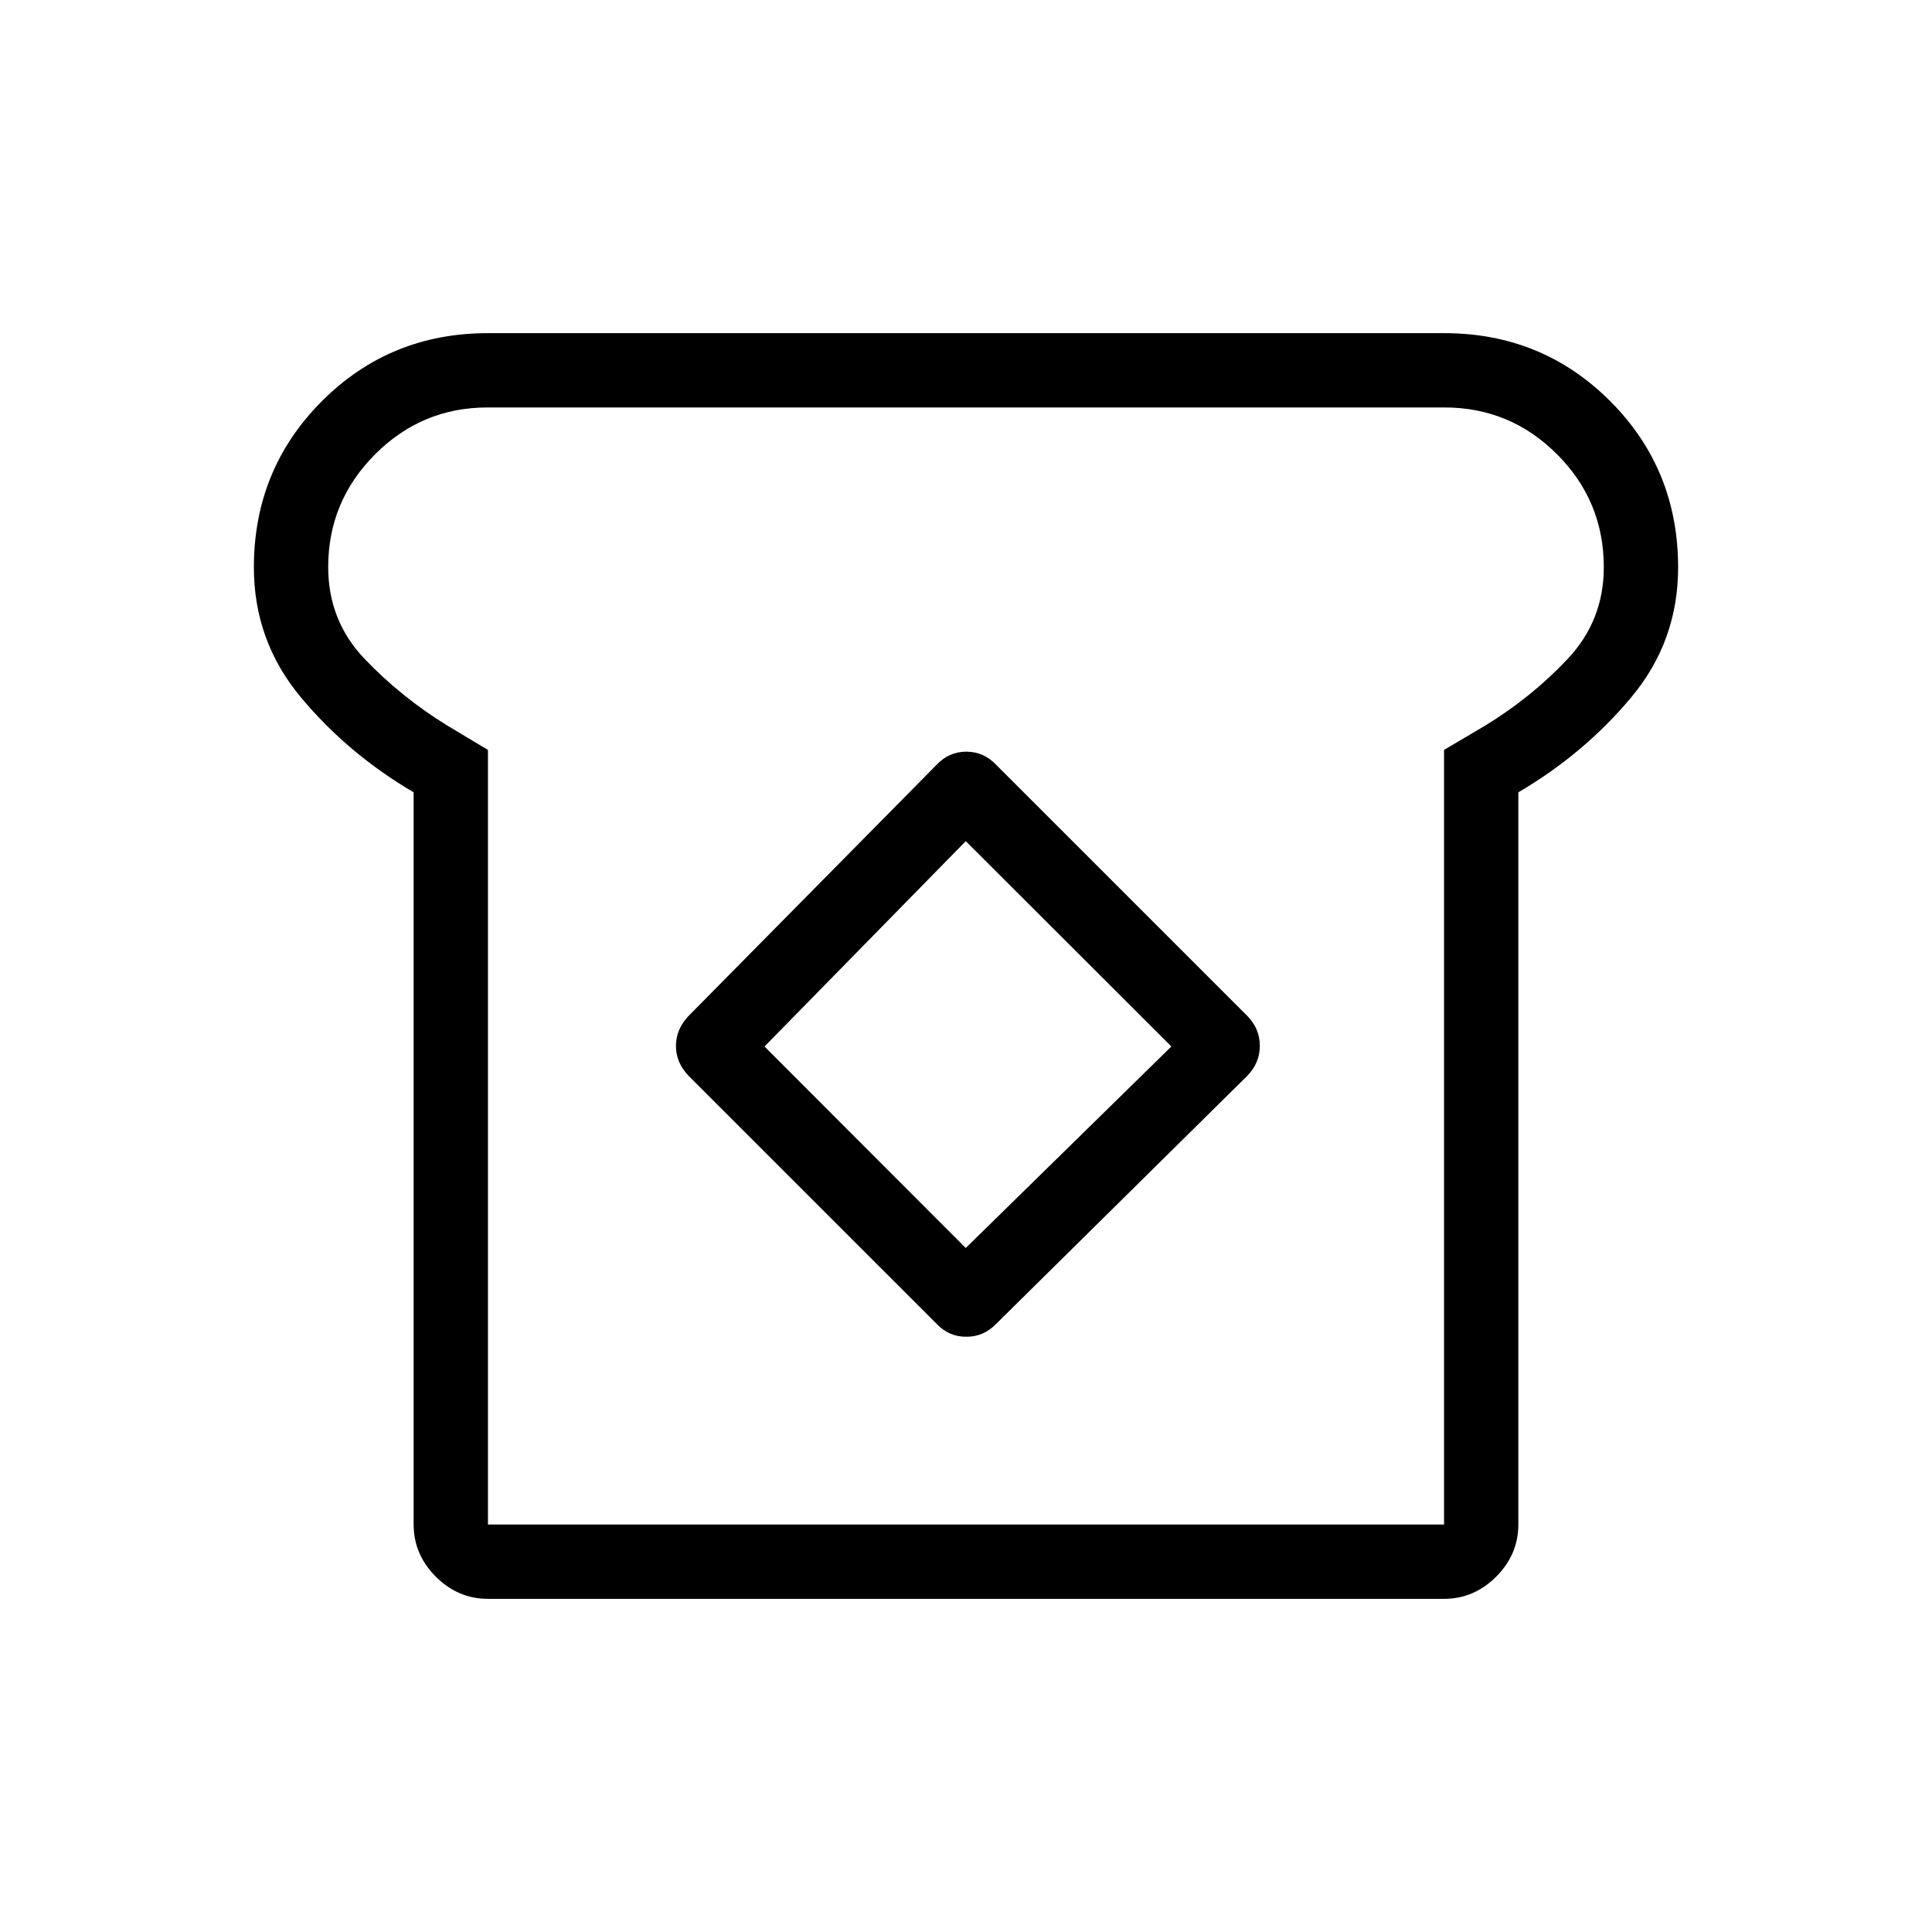 <svg xmlns="http://www.w3.org/2000/svg" height="24" viewBox="0 -960 960 960" width="24"><path d="M242.46-165.54q-14.87 0-25.9-11.02-11.02-11.03-11.02-25.9v-363.85q-32.54-19.07-55.96-47.1-23.43-28.02-23.43-64.68 0-48.68 33.76-82.53 33.75-33.84 82.55-33.84h475.08q48.8 0 82.55 33.79 33.76 33.79 33.76 82.63 0 36.77-23.43 64.71-23.42 27.95-55.96 47.02v363.85q0 14.87-11.02 25.9-11.03 11.02-25.9 11.02H242.46Zm0-36.92h475.08v-384.92l20.31-12q23.11-14.08 41.09-33.18 17.98-19.09 17.98-45.59 0-32.89-23.25-56.14t-55.98-23.25H242.31q-32.73 0-55.98 23.34t-23.25 55.96q0 26.7 18.11 45.66 18.12 18.96 40.96 33.04l20.31 12.16v384.92Zm223.07-99.6q6.01 6.29 14.63 6.29 8.63 0 14.8-6.38l124.92-123.39q6.12-6.42 6.12-14.79 0-8.36-6.01-14.65L494.96-580q-6.17-6.5-14.8-6.5-8.62 0-14.74 6.5L342.04-455.08q-6.16 6.58-6.16 14.81t6.16 14.73l123.49 123.48Zm14.35-37.82L379.88-440l100-102.04L582.04-440 479.88-339.88ZM480-480Z"/></svg>